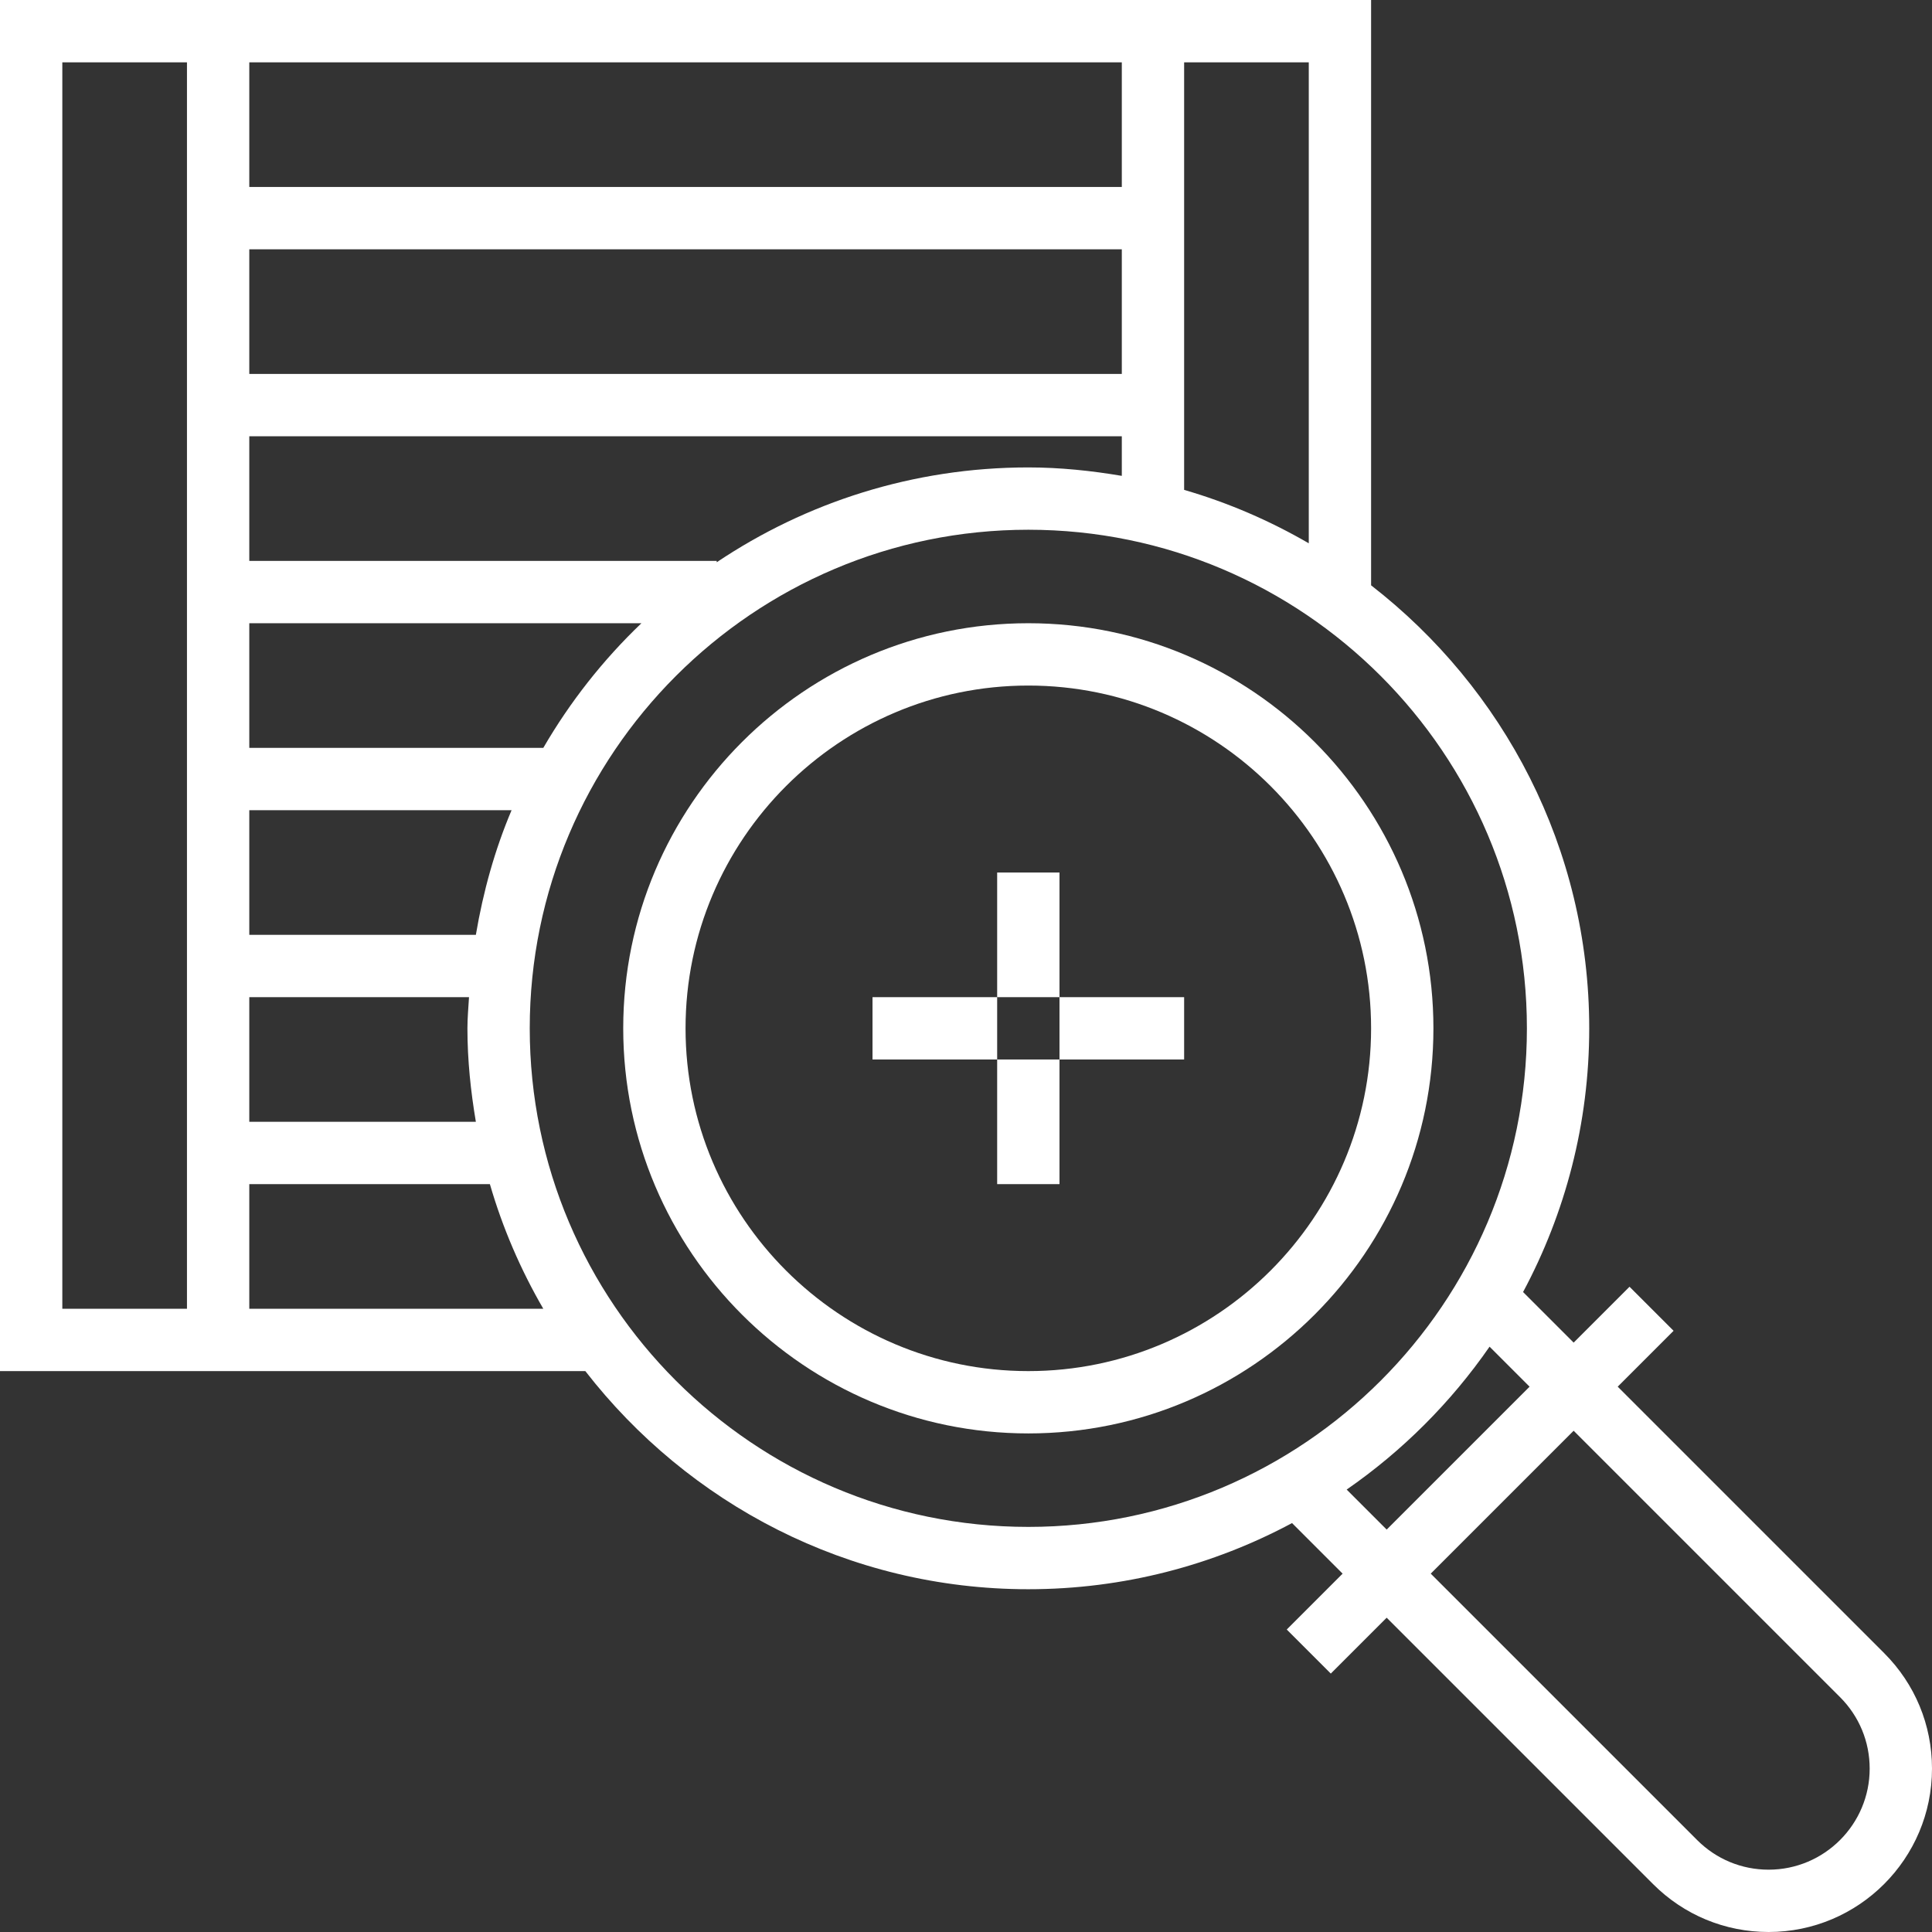 <?xml version="1.0" encoding="iso-8859-1"?>
<!-- Uploaded to: SVG Repo, www.svgrepo.com, Generator: SVG Repo Mixer Tools -->
<svg fill="#ffffff" version="1.1" id="Layer_1" xmlns="http://www.w3.org/2000/svg" xmlns:xlink="http://www.w3.org/1999/xlink" 
	 viewBox="0 0 496 496" xml:space="preserve">
<rect x="0" y="0" width="496" height="496" fill="#333333" stroke="none"/>
<g>
	<g>
		<g>
			<path d="M264,160c-57.344,0-104,46.656-104,104s46.656,104,104,104s104-46.656,104-104S321.344,160,264,160z M264,352
				c-48.52,0-88-39.48-88-88c0-48.52,39.48-88,88-88s88,39.48,88,88S312.52,352,264,352z"/>
			<path d="M483.712,424.4l-68.4-68.4l14.344-14.344l-11.312-11.312L404,344.688l-12.984-12.984
				C401.832,311.504,408,288.464,408,264c0-46.248-22.008-87.368-56-113.728V0H0v352h150.272c26.368,33.992,67.48,56,113.728,56
				c24.464,0,47.504-6.168,67.704-16.984L344.688,404l-14.344,14.344l11.312,11.312L356,415.312l68.4,68.4
				c7.92,7.92,18.456,12.288,29.656,12.288C477.184,496,496,477.184,496,454.056C496,442.856,491.64,432.328,483.712,424.4z M304,16
				h32v123.48c-9.984-5.792-20.688-10.432-32-13.712V16z M64,16h224v32H64V16z M64,64h224v32H64V64z M64,112h224v10.168
				c-7.824-1.32-15.808-2.168-24-2.168c-29.584,0-57.104,8.992-80,24.352V144H64V112z M64,160h100.672
				c-9.84,9.4-18.312,20.16-25.192,32H64V160z M64,208h67.336c-4.288,10.112-7.288,20.872-9.168,32H64V208z M64,256h56.408
				c-0.152,2.664-0.408,5.296-0.408,8c0,8.192,0.848,16.176,2.168,24H64V256z M48,336H16V16h32V336z M64,336v-32h61.768
				c3.28,11.312,7.92,22.016,13.712,32H64z M264,392c-70.576,0-128-57.424-128-128s57.424-128,128-128s128,57.424,128,128
				S334.576,392,264,392z M356,392.688l-10.272-10.272c14.328-9.92,26.768-22.36,36.688-36.688L392.688,356L356,392.688z
				 M454.056,480c-6.928,0-13.44-2.696-18.344-7.6l-68.4-68.4L404,367.312l68.4,68.4c4.896,4.904,7.6,11.416,7.6,18.344
				C480,468.36,468.36,480,454.056,480z"/>
			<rect x="256" y="224" width="16" height="32"/>
			<rect x="256" y="272" width="16" height="32"/>
			<rect x="272" y="256" width="32" height="16"/>
			<rect x="224" y="256" width="32" height="16"/>
		</g>
	</g>
</g>
</svg>